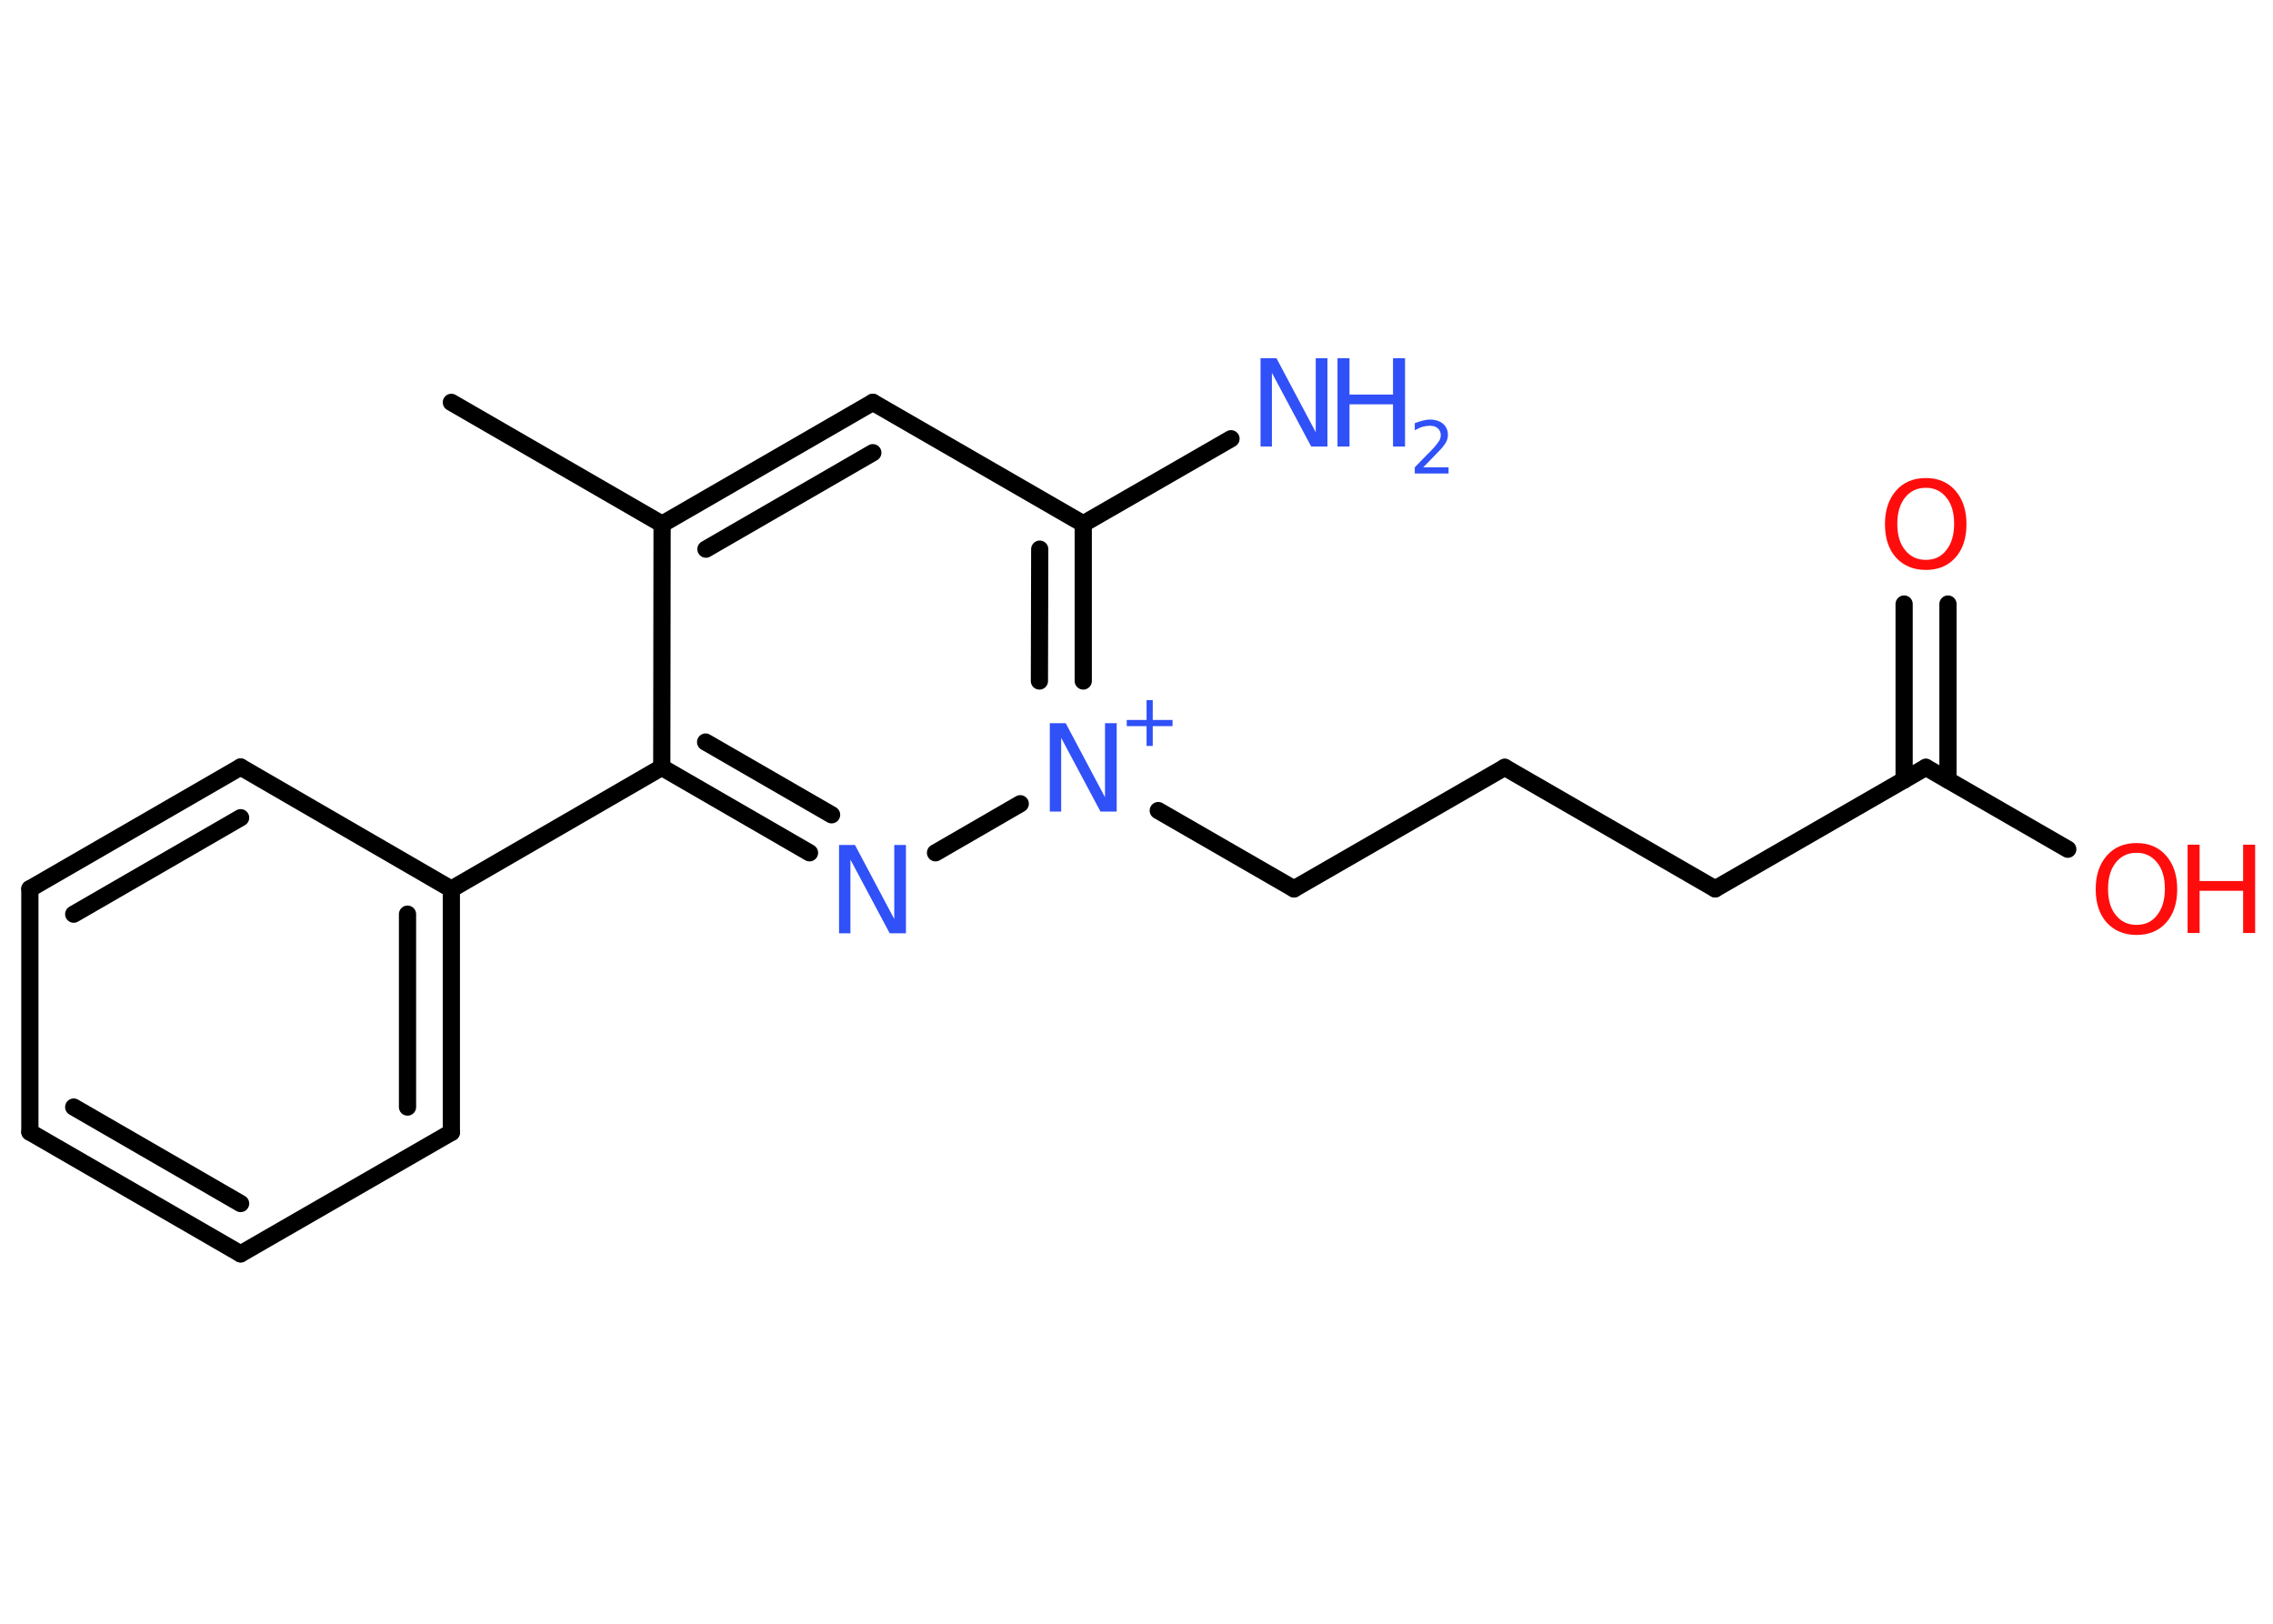 <?xml version='1.0' encoding='UTF-8'?>
<!DOCTYPE svg PUBLIC "-//W3C//DTD SVG 1.1//EN" "http://www.w3.org/Graphics/SVG/1.1/DTD/svg11.dtd">
<svg version='1.2' xmlns='http://www.w3.org/2000/svg' xmlns:xlink='http://www.w3.org/1999/xlink' width='70.0mm' height='50.0mm' viewBox='0 0 70.0 50.0'>
  <desc>Generated by the Chemistry Development Kit (http://github.com/cdk)</desc>
  <g stroke-linecap='round' stroke-linejoin='round' stroke='#000000' stroke-width='.53' fill='#3050F8'>
    <rect x='.0' y='.0' width='70.0' height='50.0' fill='#FFFFFF' stroke='none'/>
    <g id='mol1' class='mol'>
      <line id='mol1bnd1' class='bond' x1='13.9' y1='12.39' x2='20.39' y2='16.14'/>
      <g id='mol1bnd2' class='bond'>
        <line x1='26.88' y1='12.39' x2='20.39' y2='16.14'/>
        <line x1='26.88' y1='13.94' x2='21.74' y2='16.91'/>
      </g>
      <line id='mol1bnd3' class='bond' x1='26.88' y1='12.39' x2='33.36' y2='16.13'/>
      <line id='mol1bnd4' class='bond' x1='33.36' y1='16.13' x2='37.91' y2='13.51'/>
      <g id='mol1bnd5' class='bond'>
        <line x1='33.36' y1='20.97' x2='33.36' y2='16.13'/>
        <line x1='32.01' y1='20.97' x2='32.02' y2='16.91'/>
      </g>
      <line id='mol1bnd6' class='bond' x1='35.67' y1='24.96' x2='39.85' y2='27.37'/>
      <line id='mol1bnd7' class='bond' x1='39.85' y1='27.37' x2='46.34' y2='23.63'/>
      <line id='mol1bnd8' class='bond' x1='46.34' y1='23.63' x2='52.82' y2='27.37'/>
      <line id='mol1bnd9' class='bond' x1='52.82' y1='27.37' x2='59.31' y2='23.63'/>
      <g id='mol1bnd10' class='bond'>
        <line x1='58.64' y1='24.02' x2='58.64' y2='18.6'/>
        <line x1='59.99' y1='24.02' x2='59.99' y2='18.6'/>
      </g>
      <line id='mol1bnd11' class='bond' x1='59.31' y1='23.63' x2='63.68' y2='26.15'/>
      <line id='mol1bnd12' class='bond' x1='31.42' y1='24.75' x2='28.81' y2='26.26'/>
      <g id='mol1bnd13' class='bond'>
        <line x1='20.38' y1='23.63' x2='24.93' y2='26.26'/>
        <line x1='21.73' y1='22.85' x2='25.61' y2='25.09'/>
      </g>
      <line id='mol1bnd14' class='bond' x1='20.39' y1='16.14' x2='20.38' y2='23.63'/>
      <line id='mol1bnd15' class='bond' x1='20.38' y1='23.63' x2='13.9' y2='27.38'/>
      <g id='mol1bnd16' class='bond'>
        <line x1='13.9' y1='34.87' x2='13.9' y2='27.38'/>
        <line x1='12.55' y1='34.09' x2='12.55' y2='28.15'/>
      </g>
      <line id='mol1bnd17' class='bond' x1='13.9' y1='34.87' x2='7.41' y2='38.61'/>
      <g id='mol1bnd18' class='bond'>
        <line x1='.92' y1='34.86' x2='7.41' y2='38.61'/>
        <line x1='2.27' y1='34.09' x2='7.41' y2='37.06'/>
      </g>
      <line id='mol1bnd19' class='bond' x1='.92' y1='34.86' x2='.92' y2='27.37'/>
      <g id='mol1bnd20' class='bond'>
        <line x1='7.41' y1='23.62' x2='.92' y2='27.37'/>
        <line x1='7.41' y1='25.18' x2='2.27' y2='28.15'/>
      </g>
      <line id='mol1bnd21' class='bond' x1='13.9' y1='27.38' x2='7.41' y2='23.62'/>
      <g id='mol1atm5' class='atom'>
        <path d='M38.82 11.03h.49l1.21 2.28v-2.28h.36v2.72h-.5l-1.21 -2.27v2.27h-.35v-2.72z' stroke='none'/>
        <path d='M41.19 11.03h.37v1.12h1.34v-1.12h.37v2.72h-.37v-1.3h-1.34v1.3h-.37v-2.72z' stroke='none'/>
        <path d='M43.84 14.39h.77v.19h-1.04v-.19q.13 -.13 .34 -.35q.22 -.22 .27 -.28q.1 -.12 .15 -.2q.04 -.08 .04 -.16q.0 -.13 -.09 -.21q-.09 -.08 -.24 -.08q-.1 .0 -.22 .03q-.11 .03 -.25 .11v-.22q.13 -.05 .25 -.08q.12 -.03 .21 -.03q.26 .0 .41 .13q.15 .13 .15 .34q.0 .1 -.04 .19q-.04 .09 -.14 .21q-.03 .03 -.17 .18q-.15 .15 -.41 .42z' stroke='none'/>
      </g>
      <g id='mol1atm6' class='atom'>
        <path d='M32.33 22.27h.49l1.21 2.28v-2.28h.36v2.72h-.5l-1.21 -2.27v2.27h-.35v-2.72z' stroke='none'/>
        <path d='M35.5 21.56v.61h.61v.19h-.61v.61h-.19v-.61h-.61v-.19h.61v-.61h.19z' stroke='none'/>
      </g>
      <path id='mol1atm11' class='atom' d='M59.31 15.02q-.4 .0 -.64 .3q-.24 .3 -.24 .81q.0 .52 .24 .81q.24 .3 .64 .3q.4 .0 .63 -.3q.24 -.3 .24 -.81q.0 -.52 -.24 -.81q-.24 -.3 -.63 -.3zM59.31 14.72q.57 .0 .91 .39q.34 .39 .34 1.03q.0 .65 -.34 1.03q-.34 .38 -.91 .38q-.57 .0 -.92 -.38q-.34 -.38 -.34 -1.03q.0 -.64 .34 -1.03q.34 -.39 .92 -.39z' stroke='none' fill='#FF0D0D'/>
      <g id='mol1atm12' class='atom'>
        <path d='M65.8 26.26q-.4 .0 -.64 .3q-.24 .3 -.24 .81q.0 .52 .24 .81q.24 .3 .64 .3q.4 .0 .63 -.3q.24 -.3 .24 -.81q.0 -.52 -.24 -.81q-.24 -.3 -.63 -.3zM65.8 25.96q.57 .0 .91 .39q.34 .39 .34 1.03q.0 .65 -.34 1.03q-.34 .38 -.91 .38q-.57 .0 -.92 -.38q-.34 -.38 -.34 -1.03q.0 -.64 .34 -1.03q.34 -.39 .92 -.39z' stroke='none' fill='#FF0D0D'/>
        <path d='M67.37 26.01h.37v1.12h1.34v-1.12h.37v2.72h-.37v-1.3h-1.34v1.3h-.37v-2.72z' stroke='none' fill='#FF0D0D'/>
      </g>
      <path id='mol1atm13' class='atom' d='M25.84 26.02h.49l1.21 2.28v-2.28h.36v2.72h-.5l-1.21 -2.27v2.27h-.35v-2.72z' stroke='none'/>
    </g>
  </g>
</svg>
